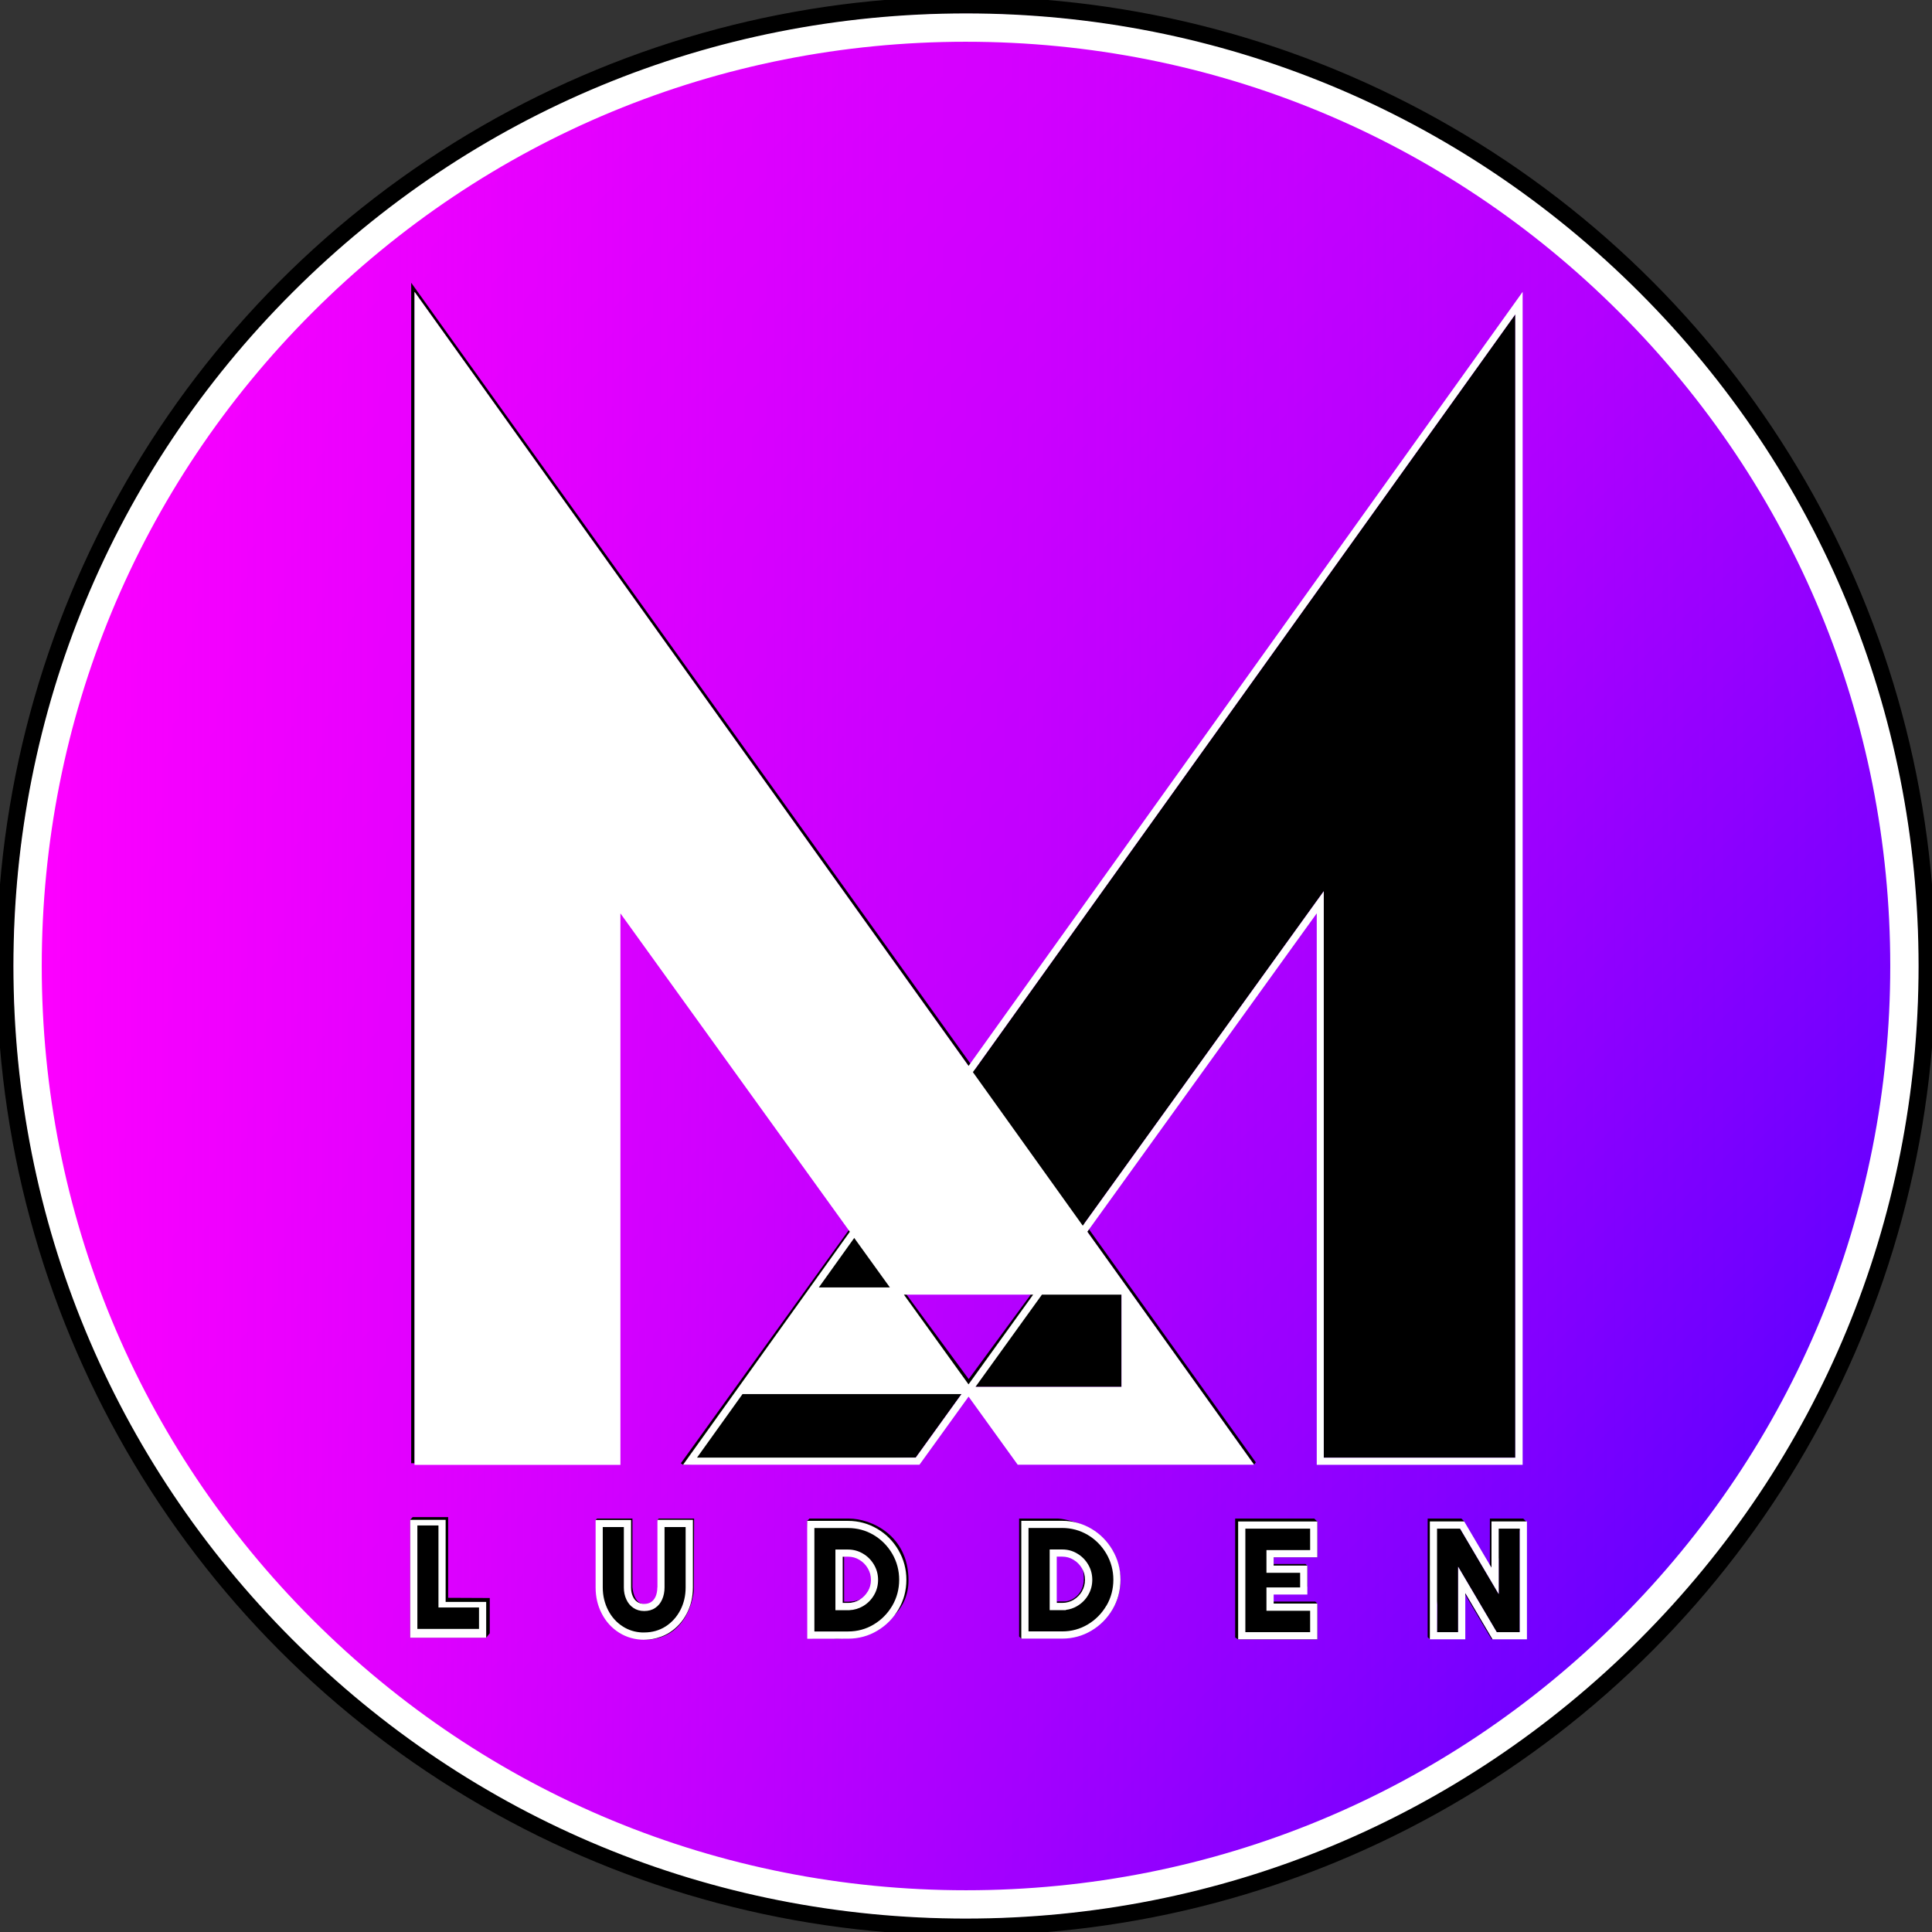 <svg id="Layer_1" xmlns="http://www.w3.org/2000/svg" viewBox="0 0 280 280">
   <rect x="0" y="0" width="280" height="280" fill="#333333" stroke="none"/>
   <defs>
      <linearGradient id='a' gradientUnits='objectBoundingBox' x1='0' y1='0' x2='1' y2='1'>
         <stop offset='0' stop-color='#ff00ff'>
            <animate attributeName="stop-color"
               values="#ff00ff;#af00ff;#5f00ff;#3000ff;#0099ff;#00ffff;#00ff00;#99ff00;#ffff00;#ff9900;#ff0000;#ff00ff;"
               dur="20s" repeatCount="indefinite">
            </animate>
         </stop>
         <stop offset='.5' stop-color='#af00ff'>
            <animate attributeName="stop-color"
               values="#af00ff;#5f00ff;#3000ff;#0099ff;#00ffff;#00ff00;#99ff00;#ffcf00;#ff9900;#ff0000;#ff00af;#ff00ff;"
               dur="20s" repeatCount="indefinite">
            </animate>
         </stop>
         <stop offset='1' stop-color="#3300ff;">
            <animate attributeName="stop-color"
               values="#3300ff;#0099ff;#00ffff;#00ff00;#99ff00;#ffcf00;#ff9900;#ff0000;#ff00af;#ff00ff;#af00ff;#3000ff;"
               dur="20s" repeatCount="indefinite">
            </animate>
         </stop>
         <animateTransform attributeName="gradientTransform" type="rotate" from="0 .5 .5"
            to="360 .5 .5" dur="20s" repeatCount="indefinite" />
      </linearGradient>
      <linearGradient id='b' gradientUnits='objectBoundingBox' x1='0' y1='1' x2='1' y2='1'>
         <stop offset='0' stop-color='#ff00ff'>
            <animate attributeName="stop-color"
               values="#ff00ff;#af00ff;#5f00ff;#3000ff;#0099ff;#00ffff;#00ff00;#99ff00;#ffcf00;#ff9900;#ff0000;#ff00af;"
               dur="30s" repeatCount="indefinite">
            </animate>
         </stop>
         <stop offset='1' stop-color='#af00ff' stop-opacity="0">
            <animate attributeName="stop-color"
               values="#99ff00;#ffcf00;#ff9900;#ff0000;#ff00af;#ff00ff;#af00ff;#5f00ff;#3300ff;#0099ff;#00ffff;#00ff99;#00ff00;"
               dur="25s" repeatCount="indefinite">
            </animate>
         </stop>
         <animateTransform attributeName="gradientTransform" type="rotate"
            values="360 .5 .5; 0 .5 .5" class="ignore" dur="10s" repeatCount="indefinite" />
      </linearGradient>
      <style>
         .black_border {
         stroke-width: 1px;
         stroke: #000;
         fill: none;
         }
         .black {
         fill: #000000;
         stroke-width: 0px;
         }
         .white {
         fill: #ffffff;
         stroke-width: 0px;
         }
      </style>
   </defs>
   <circle cx="140" cy="140" r="140" fill='url(#a)' />
   <circle cx="140" cy="140" r="140" fill='url(#b)' />
   <circle cx="140" cy="140" r="140" class="black_border" />
   <path id="black" class="black"
      d="m95.47,220.082l5.124-.001-.041,10.499s-.566,7.062-7.172,7.062c-.007-.061.001-.129.004-.194-.003,0-.006.001-.009.001-1.268.009-2.417-.311-3.426-.95-1-.63-1.801-1.511-2.361-2.601-.56-1.08-.84-2.291-.84-3.581v-7.726l-.428-2.303.206-.206h5.132v9.915s.128,2.455,1.702,2.455c-.538.067-1.061.128-1.557.184.088.082.165.173.266.242.37.26.79.37,1.31.37s.95-.12,1.31-.37c.37-.26.64-.59.84-1.03.2-.45.3-.97.3-1.541v-4.675l-.548-5.364.186-.186Zm36.198,8.944c0,2.359-.986,4.112-2.375,5.396-.562.637-1.208,1.191-1.959,1.637-1.038.621-2.181.965-3.39,1.059-1.034.249-1.978.362-2.665.362-.47,0-.876-.125-1.236-.321h-2.223v-3.546c-.095-.381-.134-.635-.134-.635l-.708-12.562.336-.336h5.71c3.236,0,8.643,2.434,8.643,8.946Zm-4.935-.081c0-3.242-3.55-3.74-4.761-3.816v7.818c1.211-.123,4.761-.76,4.761-4.002Zm-3.887,3.184l-.511.002v-6.529h-.218v6.705s1.81.166,2.566-.535c-.806.389-1.836.356-1.836.356Zm-57.892-12.257h-5.153l-.354.395v17.079h11.015l.521-.641v-5.111l-6.029-.028v-11.694Zm28.426,17.577c-.002,0-.004-0-.005-0-.002,0-.003 0-.005 0h.01Zm63.696-8.669c0,2.41-1.872,3.314-2.798,3.314h-1.13v.209s4.44.675,4.346-3.522c0-1.933-1.062-2.156-1.062-2.156,0,0,.644.317.644,2.156Zm58.849-8.699v6.733l.229.388,1.045-1.368v5.184l-5.591-9.476-.125-.021-3.046.02.006-.534,3.04.514.724-1.032-.407-.407h-4.893v17.181l.313.313,1.097-5.553-.052,4.518h3.057v-9.476l5.591,9.476h3.343v-14.707l.977-1.279-.473-.473h-4.835Zm-24.078-8.817v-82.102l-34.658,48.103,24.812,34.664-.251.351-24.814-34.664-.016.023,5.611,9.989v13.371h-21.162l-1.006-.365-1.016,1.41-6.636,9.2-33.714,1.036-.33-.204,24.335-33.786,18.008-22.922L60.077,42.304v169.753h-.482V40.98l81.669,114.035,78.343-109.463v165.713h-27.758Zm-42.462-23.637l-20.421-1.045,2.425,1.045,9.002,12.243,8.994-12.243Zm62.973,43.485l3.81,6.463h.145l-3.954-6.705v.243Zm-33.348-11.037v17.241l.428.269h11.478v-5.187l-.291-.291h-6.045l-.428-.428v-1.066h4.622l.016-.016h.21v-.21l.471-.471v-2.994l-.255-.255h-4.626v-.973h6.326v-5.187l-.447-.425-11.459-.005Zm100.989-80.076c0,77.196-62.804,140-140,140S0,217.196,0,140,62.804,0,140,0s140,62.804,140,140Zm-2.001,0C277.999,63.907,216.093,2.001,140,2.001S2.001,63.907,2.001,140s61.906,137.999,138,137.999,137.999-61.906,137.999-137.999Zm-116.09,86.307c.307.863.48,1.769.48,2.719,0,1.461-.36,2.841-1.091,4.072-.72,1.24-1.701,2.231-2.931,2.961-1.23.73-2.581,1.101-4.032,1.101h-4.097c-1.382.221-2.291.291-2.227.321l-.312-.312v-17.086h5.701c.583,0,6.998.924,8.508,6.226Zm-4.037,3.065c0-3.232-3.516-4.02-4.867-4.204v7.809h.293c1.505-.071,4.574-.586,4.574-3.606Z" />
   <path id="white" class="white"
      d="m140,278.053c-36.88,0-71.541-14.357-97.613-40.44C16.305,211.531,1.947,176.87,1.947,140s14.357-71.541,40.44-97.613C68.469,16.305,103.13,1.947,140,1.947s71.541,14.357,97.613,40.44c26.072,26.082,40.44,60.753,40.44,97.613s-14.357,71.541-40.44,97.613c-26.082,26.072-60.753,40.44-97.613,40.44m0-272.003c-35.775,0-69.411,13.934-94.714,39.236C19.983,70.579,6.05,104.215,6.05,140s13.934,69.411,39.236,94.714c25.293,25.303,58.939,39.236,94.714,39.236s69.411-13.934,94.714-39.236c25.303-25.293,39.236-58.929,39.236-94.714s-13.934-69.411-39.236-94.714c-25.293-25.303-58.939-39.236-94.714-39.236m-75.415,214.218h-5.138v17.079h11.015v-5.187h-5.877v-11.892h0Zm4.837,12.702v3.106h-8.934v-14.998h3.057v11.892h5.877Zm25.843-2.91c0,.503-.089.937-.246,1.312-.158.345-.355.602-.641.799-.552.375-1.45.375-2.002,0-.296-.197-.503-.454-.661-.809-.177-.375-.256-.809-.256-1.282v-9.792h-5.138v9.792c0,1.361.296,2.633.887,3.767.592,1.154,1.44,2.091,2.514,2.771,1.085.68,2.317,1.026,3.658,1.026,0,0,.443.012,1.183-.108s1.716-.454,2.465-.937c1.065-.68,1.913-1.617,2.505-2.761.592-1.134.887-2.406.887-3.777v-9.792h-5.138v9.792h-.02Zm.7,1.736c.227-.503.345-1.095.345-1.736v-8.747h3.057v8.747c0,1.203-.256,2.307-.769,3.293s-1.233,1.785-2.14,2.367c-.897.572-1.943.868-3.096.868h-.335c-1.006-.049-1.933-.335-2.751-.858-.917-.582-1.637-1.381-2.14-2.367-.513-.996-.779-2.1-.779-3.293v-8.757h3.057v8.757c0,.631.118,1.203.355,1.716.237.532.572.937,1.026,1.242s.966.454,1.578.454,1.144-.148,1.588-.454c.454-.306.779-.71,1.006-1.233m83.475,5.79h11.478v-5.187h-6.331v-1.302h4.881v-4.196h-4.881v-1.208h6.331v-5.187h-11.478v17.079Zm1.045-16.044h9.388v3.106h-6.331v3.298h4.881v2.115h-4.881v3.382h6.331v3.106h-9.388v-15.008Zm-40.12-67.056L60.077,42.298v170.002h29.839v-79.923l33.251,46.139-24.169,33.764h34.257l7.12-9.871,7.12,9.871h34.257l-24.169-33.764,33.251-46.149v79.923h29.839V42.298l-80.297,112.178-.01.01Zm-16.566,24.928l5.167,7.169h-10.295l5.128-7.169Zm8.914,31.831h-31.693l6.587-9.2h31.742l-6.627,9.2h-.01Zm-1.716-23.617h18.736l-9.368,13.007-9.368-13.007Zm31.535,0v13.371h-21.162l9.634-13.371h11.527Zm57.075,23.637h-27.758v-82.102l-34.927,48.476-15.925-22.256,78.611-109.831v165.713h0Zm-58.362,13.396c-.759-1.292-1.785-2.337-3.067-3.096-1.302-.769-2.722-1.154-4.24-1.154h-5.926v17.069h5.926c1.528,0,2.958-.385,4.24-1.154,1.282-.759,2.307-1.804,3.067-3.096s1.144-2.741,1.144-4.28-.385-2.978-1.144-4.28h0v-.01Zm-.897,8.037c-.67,1.144-1.578,2.061-2.702,2.732-1.124.67-2.377,1.006-3.708,1.006h-4.881v-14.989h4.881c1.321,0,2.574.335,3.708,1.006,1.124.67,2.031,1.588,2.702,2.732.661,1.144,1.006,2.406,1.006,3.757s-.335,2.623-.996,3.757m-4.24-7.544c-.67-.404-1.381-.592-2.169-.592h-1.824v8.796h2.347v-.039c.582-.069,1.134-.256,1.647-.562.661-.394,1.203-.927,1.588-1.597.394-.661.592-1.41.592-2.209s-.197-1.528-.592-2.199c-.394-.67-.927-1.213-1.588-1.597m.69,5.473c-.306.513-.72.927-1.223,1.233-.503.296-1.055.444-1.647.444h-.789v-6.705h.789c.602,0,1.134.148,1.637.454.513.306.927.72,1.223,1.233.306.513.444,1.065.444,1.667s-.148,1.173-.444,1.676m59.357-3.425l-3.954-6.705h-4.98v17.079h5.138v-6.705l3.954,6.705h4.98v-17.079h-5.138v6.705Zm1.045-5.66h3.057v14.998h-3.343l-5.591-9.476v9.476h-3.057v-14.998h3.343l5.591,9.476v-9.476Zm-86.988,3.124c-.759-1.302-1.785-2.337-3.067-3.096-1.302-.769-2.732-1.154-4.24-1.154h-5.926l.01,17.079,5.917-.01c1.538,0,2.958-.385,4.24-1.154,1.282-.759,2.307-1.804,3.067-3.096s1.144-2.741,1.144-4.28-.385-2.978-1.144-4.28h0v-.01Zm-.897,8.037c-.67,1.144-1.578,2.061-2.702,2.732-1.114.67-2.367,1.006-3.708,1.006h-4.881v-14.989h4.881c1.321,0,2.574.335,3.708,1.006,1.124.67,2.031,1.588,2.702,2.732.661,1.144.996,2.406.996,3.757s-.335,2.623-.996,3.757m-4.25-7.544c-.661-.394-1.39-.592-2.169-.592h-1.824v8.796h2.041v-.01c.69-.03,1.351-.227,1.962-.582.67-.394,1.203-.937,1.588-1.597.394-.67.592-1.41.592-2.209s-.197-1.528-.592-2.199-.927-1.213-1.597-1.607m.69,5.483c-.296.503-.71.917-1.213,1.223-.503.296-1.055.444-1.637.444h-.789v-6.705h.789c.592,0,1.144.148,1.637.454.513.306.927.72,1.223,1.233.306.513.454,1.065.454,1.676s-.148,1.173-.454,1.676" />
</svg>